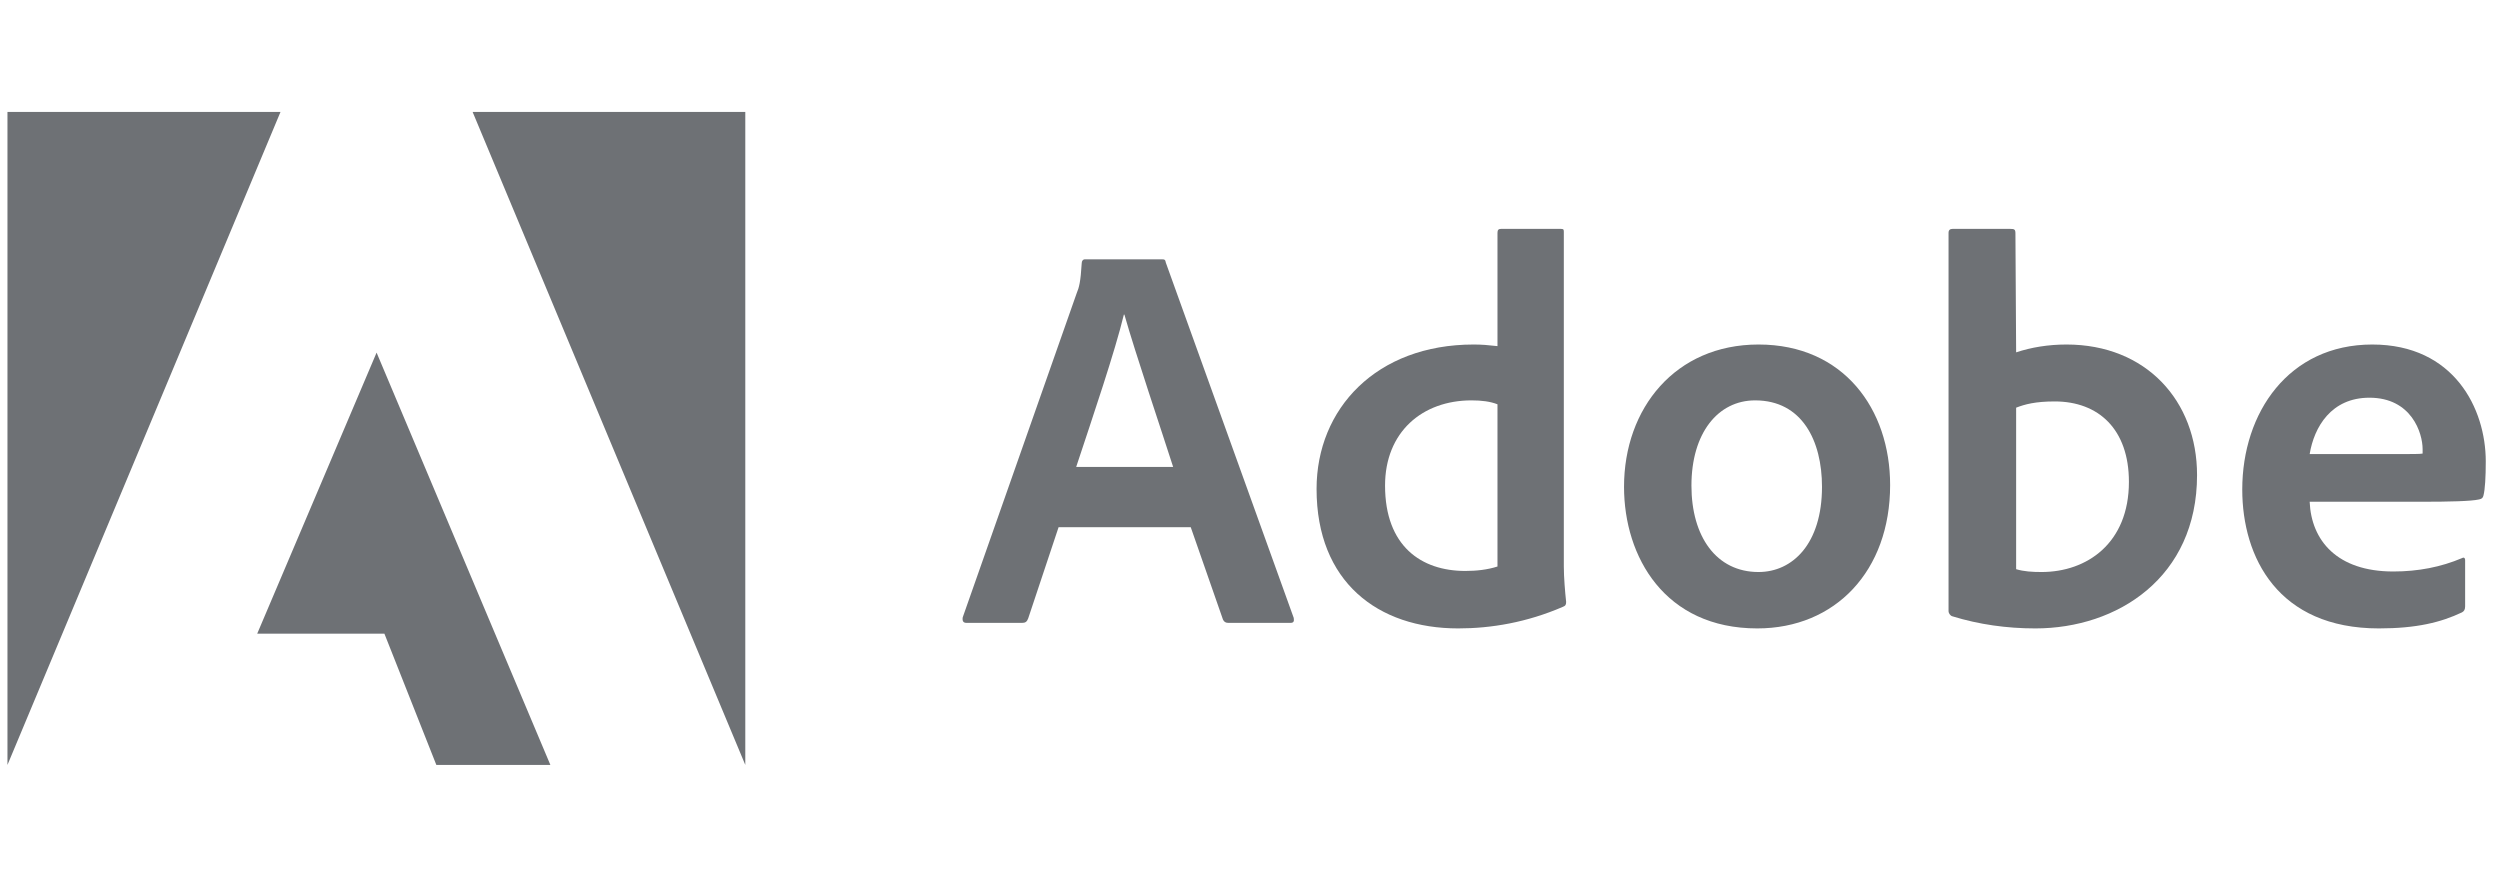 <svg width="134" height="48" viewBox="0 0 134 48" fill="none" xmlns="http://www.w3.org/2000/svg">
<g clip-path="url(#clip0_610_36922)">
<path d="M15.035 6H0.4V41L15.035 6Z" fill="#6E7175"/>
<path d="M25.332 6H39.948V41L25.332 6Z" fill="#6E7175"/>
<path d="M20.185 18.9L29.5 41H23.388L20.604 33.964H13.787L20.185 18.9Z" fill="#6E7175"/>
<path d="M63.824 28.258L65.55 33.206C65.607 33.33 65.693 33.387 65.845 33.387H69.163C69.344 33.387 69.373 33.301 69.344 33.12L62.489 14.08C62.461 13.928 62.432 13.899 62.279 13.899H58.161C58.046 13.899 57.98 13.985 57.98 14.109C57.922 15.11 57.837 15.415 57.712 15.711L51.601 33.092C51.572 33.301 51.639 33.387 51.811 33.387H54.776C54.957 33.387 55.043 33.33 55.11 33.149L56.74 28.258H63.824ZM57.684 25.026C58.58 22.318 59.762 18.847 60.239 16.864H60.268C60.859 18.943 62.251 23.061 62.88 25.026H57.684Z" fill="#6E7175"/>
<path d="M78.158 33.683C79.941 33.683 81.838 33.359 83.764 32.529C83.916 32.472 83.945 32.405 83.945 32.262C83.888 31.728 83.821 30.956 83.821 30.365V12.441C83.821 12.326 83.821 12.269 83.678 12.269H80.446C80.322 12.269 80.265 12.326 80.265 12.479V18.552C79.759 18.495 79.407 18.466 78.987 18.466C73.772 18.466 70.568 21.908 70.568 26.208C70.568 31.194 73.858 33.683 78.158 33.683ZM80.265 30.365C79.731 30.537 79.14 30.603 78.539 30.603C76.174 30.603 74.239 29.268 74.239 26.027C74.239 23.157 76.232 21.46 78.873 21.46C79.407 21.46 79.874 21.517 80.265 21.67V30.365Z" fill="#6E7175"/>
<path d="M94.256 18.466C89.803 18.466 87.048 21.879 87.048 26.093C87.048 29.859 89.241 33.683 94.189 33.683C98.374 33.683 101.311 30.603 101.311 25.998C101.311 21.936 98.823 18.466 94.256 18.466ZM94.075 21.46C96.592 21.46 97.659 23.624 97.659 26.093C97.659 29.144 96.086 30.66 94.256 30.66C91.996 30.66 90.661 28.763 90.661 26.027C90.661 23.214 92.082 21.46 94.075 21.46Z" fill="#6E7175"/>
<path d="M104.652 12.269C104.528 12.269 104.442 12.326 104.442 12.479V32.767C104.442 32.853 104.528 33.006 104.652 33.035C106.073 33.473 107.56 33.683 109.095 33.683C113.49 33.683 117.762 30.956 117.762 25.464C117.762 21.489 115.035 18.466 110.764 18.466C109.782 18.466 108.866 18.619 108.065 18.886L108.027 12.507C108.027 12.298 107.97 12.269 107.76 12.269H104.652ZM114.11 25.827C114.11 29.116 111.86 30.66 109.429 30.66C108.923 30.66 108.475 30.632 108.065 30.508V21.851C108.533 21.67 109.095 21.517 110.134 21.517C112.48 21.517 114.11 23.005 114.11 25.827Z" fill="#6E7175"/>
<path d="M129.824 26.894C131.273 26.894 132.465 26.866 132.875 26.77C133.027 26.742 133.084 26.684 133.113 26.561C133.199 26.236 133.237 25.559 133.237 24.73C133.237 21.908 131.54 18.466 127.154 18.466C122.673 18.466 120.185 22.118 120.185 26.236C120.185 29.888 122.11 33.683 127.507 33.683C129.528 33.683 130.834 33.358 131.959 32.825C132.074 32.767 132.131 32.672 132.131 32.5V30.031C132.131 29.888 132.045 29.859 131.959 29.917C130.834 30.393 129.614 30.632 128.279 30.632C125.257 30.632 123.884 28.963 123.798 26.894H129.824ZM123.798 24.339C124.036 22.89 124.952 21.317 127.001 21.317C129.261 21.317 129.852 23.214 129.852 24.072C129.852 24.101 129.852 24.225 129.852 24.311C129.728 24.339 129.347 24.339 128.222 24.339H123.798Z" fill="#6E7175"/>
</g>
<defs>
<clipPath id="clip0_610_36922">
<rect width="133" height="48" fill="white" transform="translate(0.4)"/>
</clipPath>
</defs>
</svg>
